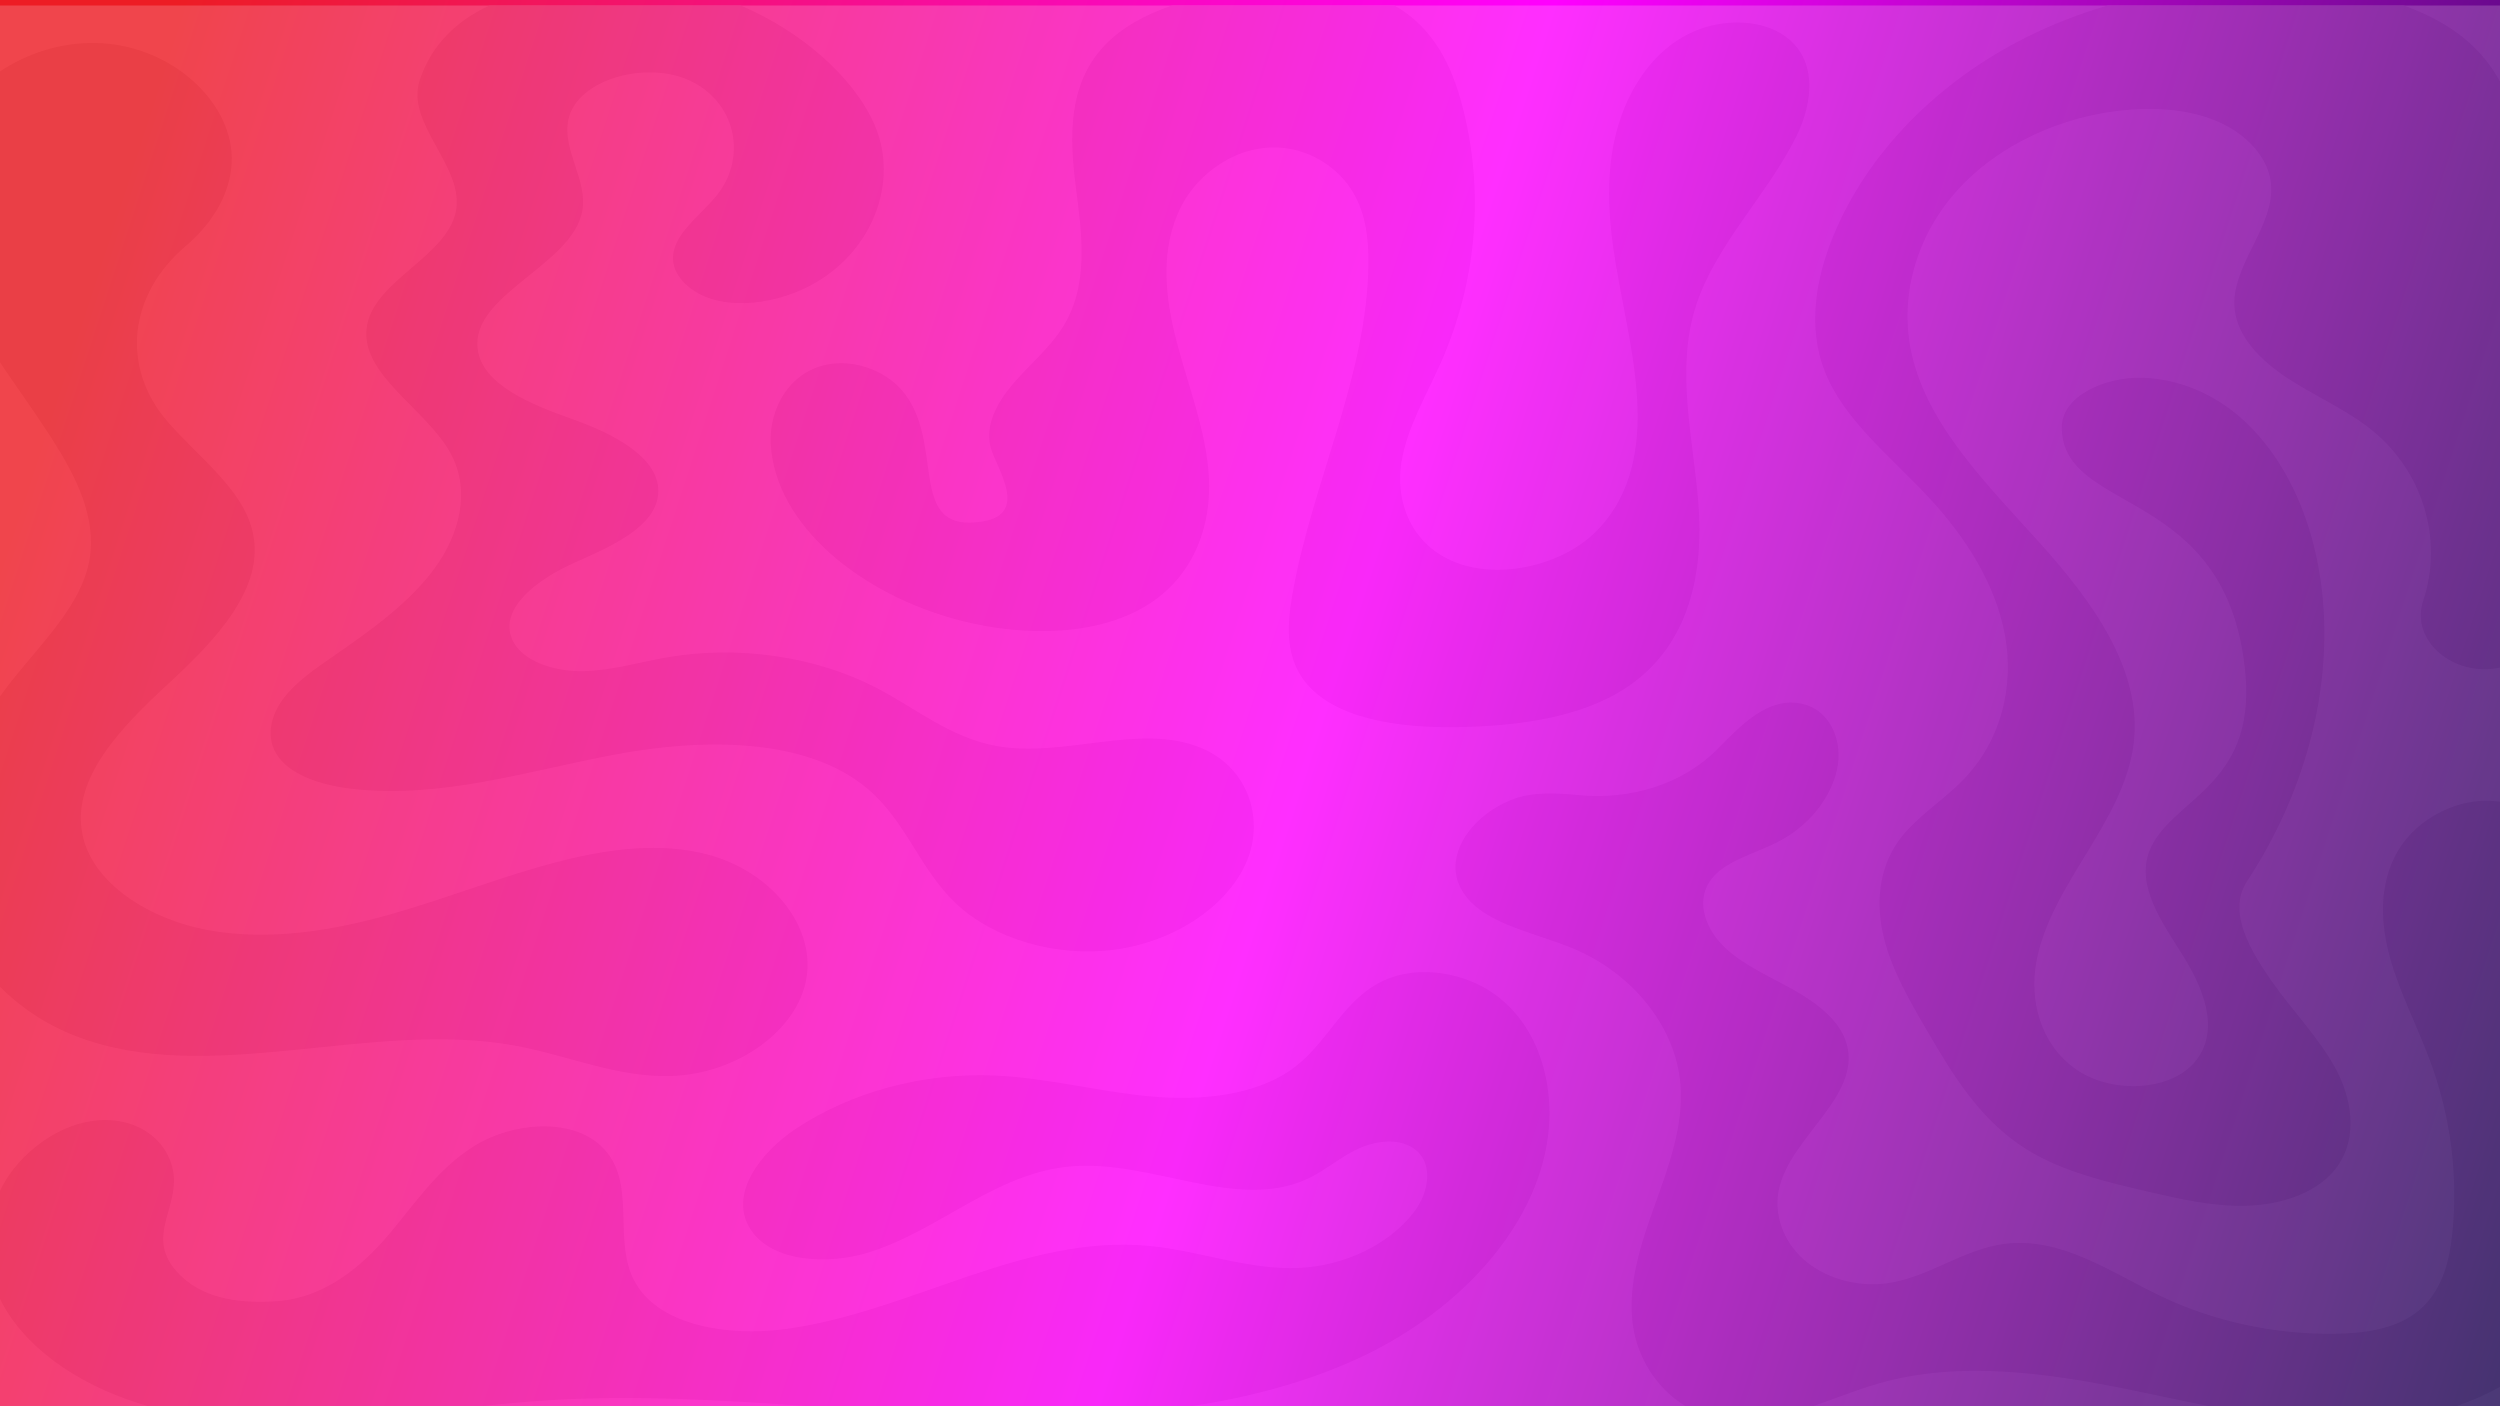 <?xml version="1.0" encoding="utf-8"?>
<!-- Generator: Adobe Illustrator 24.3.0, SVG Export Plug-In . SVG Version: 6.00 Build 0)  -->
<svg version="1.1" xmlns="http://www.w3.org/2000/svg" xmlns:xlink="http://www.w3.org/1999/xlink" x="0px" y="0px"
	 viewBox="0 0 1920 1080" style="enable-background:new 0 0 1920 1080;" xml:space="preserve">
<rect x="0" y="0" width="1920" height="1080" fill="#333333" stroke="none"/>
<style type="text/css">
	.st0{fill:url(#SVGID_1_);}
	.st1{opacity:0.18;}
	.st2{fill:#FFFFFF;}
	.st3{fill:#DCDCDC;}
</style>
<g id="BACKGROUND">
	<linearGradient id="SVGID_1_" gradientUnits="userSpaceOnUse" x1="-128.525" y1="185.575" x2="2249.006" y2="959.702">
		<stop  offset="0.078" style="stop-color:#ED1C24"/>
		<stop  offset="0.48" style="stop-color:#FF00FF"/>
		<stop  offset="0.916" style="stop-color:#150F4D"/>
	</linearGradient>
	<rect class="st0" width="1920" height="1080"/>
</g>
<g id="OBJECK">
	<g class="st1">
		<rect x="-0.21" y="4.23" class="st2" width="1920.21" height="1075.77"/>
		<path class="st3" d="M1920,615.78v449.3c-10.54,5.9-21.96,10.88-33.88,14.91h-189.13c-20.23-3.98-40.39-8.42-60.46-12.53
			c-63.69-13.03-131.66-22.78-193.65-5c-16.87,4.84-33.74,11.71-50.66,17.52h-97.57c-22.99-13.73-37.37-38.29-40.63-62.62
			c-4.18-31.22,6.3-62.35,17.06-92.37c10.76-30.02,22.03-60.81,19.53-92.15c-3.56-44.11-36.68-85.69-83.54-104.85
			c-31.48-12.86-72.37-19.39-85.71-46.85c-13.21-27.18,12.64-58.79,45.06-68.79c11.61-3.57,27.95-3.52,45.7-1.72
			c39.5,3.99,79.03-8.19,105.18-33.63c0.94-0.92,1.88-1.84,2.79-2.77c17.01-17.19,37.68-39.18,63.36-33.81
			c23.17,4.85,31.81,30.04,27.49,49.99c-5.05,23.31-22.36,44.46-46.29,56.55c-18.4,9.31-41.77,14.57-52.01,30.59
			c-10.38,16.21-2.04,37.19,12.7,50.79c14.73,13.61,34.7,22.04,52.81,32.29c18.09,10.26,35.56,23.83,40.29,41.89
			c10.43,39.68-43.33,70.6-52.17,110.52c-4.25,19.22,3,40.07,18.92,54.21c15.91,14.16,40.04,21.27,62.79,18.49
			c32.71-3.98,59.17-26.39,91.86-30.47c43.51-5.42,81.77,22.15,120.21,40.46c40.19,19.12,86.3,29.12,132.29,28.65
			c21.91-0.22,45.07-3.24,61.87-15.2c20.53-14.65,26.82-39.1,29.17-61.83c4.54-44.12-1.12-89.01-16.57-131.34
			c-9.83-26.94-23.58-52.86-31.21-80.3c-7.65-27.44-8.68-57.52,6.26-82.63C1856.3,628.77,1888.7,610.99,1920,615.78z"/>
		<path class="st3" d="M955.88,665.09c-16.19,33.13-55.76,58.49-100.3,64.3c-44.55,5.8-92.41-8.2-121.32-35.46
			c-28.22-26.6-38.18-63.3-68.37-88.53c-47.13-39.41-127.1-38.5-194-25.85c-66.91,12.64-134.11,34.25-202.15,26.18
			c-23.36-2.77-48.41-10.71-57.99-27.66c-7.58-13.38-3.37-29.42,6.22-41.97c9.59-12.56,23.92-22.36,37.92-32.02
			c29.2-20.14,58.49-41.11,77.89-67.56c19.39-26.47,27.66-59.7,12.58-87.84c-18.84-35.14-71.8-61.83-64.31-99.51
			c6.72-33.81,60.25-52.19,67.88-85.88c7.88-34.81-39.01-67.88-27.49-102.04c9.4-27.87,29.32-45.75,53.41-57h192.96
			c46.29,19.65,86.27,54.5,102.5,90.82c22.83,51.1-8.65,116.64-73.94,133.93c-16.26,4.31-34.43,5.55-50.45,0.72
			c-16.02-4.85-29.21-16.64-29.98-30.12c-1.09-19.2,20.75-33.57,33.78-49.83c21.82-27.2,15.99-67.94-17.65-86.25
			c-33.64-18.3-89.85-3.43-96.58,28.3c-4.94,23.28,14.79,46.38,10.77,69.77c-7.26,42.22-86.23,64.45-80.39,106.81
			c3.79,27.34,41.16,42.34,73.06,53.66s68.08,30.14,65.51,57.57c-2.37,25.4-36.3,40.08-64.49,52.61
			c-28.2,12.53-58.37,35.32-47.41,59.28c7.43,16.26,31.73,24.23,53.7,23.96c21.99-0.28,42.97-6.73,64.42-10.5
			c54.87-9.65,114.58-1.01,161.49,23.35c30.35,15.78,56.8,38.23,92.27,44.64c51.49,9.32,109.26-17.82,156.24,1.14
			C960.88,589.94,971.68,632.75,955.88,665.09z"/>
		<path class="st3" d="M1302.62,234.39c-16.09,49.5-2.22,101.59,1.75,152.65c3.95,51.06-5.73,108.21-55.41,141.06
			c-35.17,23.26-83.67,29.56-129.71,30.34c-44.25,0.75-95.52-6.02-117.9-36.12c-14.16-19.04-12.72-42.61-9.01-64.41
			c14.65-86,57.91-168.83,58.61-255.63c0.16-18.79-1.87-38.11-12.12-55.12c-10.26-17.02-30.15-31.43-53.9-33.65
			c-34.34-3.21-64.76,19.53-77.64,44.7c-16.72,32.71-12.65,69.69-3.61,104.3c9.03,34.6,22.78,68.74,24.72,104.01
			c1.94,35.27-10.05,73.18-44.07,96.09c-39.02,26.3-97.63,26.59-146.64,13.97c-76.26-19.62-142.57-73.06-145.76-136.03
			c-1.34-26.21,14.46-57.24,47.42-61.19c19.98-2.39,40.57,6.36,52.36,19.32c36.08,39.65,2.5,111.73,63.02,101.82
			c35.89-5.88,10.67-40.85,6.28-56.33c-4.82-16.94,4.36-34.44,16.57-48.85c12.2-14.41,27.62-27.18,37.7-42.58
			c21.62-33.05,15.61-72.6,10.91-109.66c-4.69-37.06-6.31-77.74,21.69-107.67c13.27-14.18,31.64-24.16,52.23-31.19h170.79
			c30.37,17.09,44.19,47.18,51.84,75.96c17.5,65.87,11.77,135.39-16.38,198.78c-11.19,25.19-25.94,49.77-30.12,76.27
			c-4.19,26.5,4.63,56.39,32.14,72.16c34.88,20.01,87.61,8.73,115.27-17.15c27.65-25.89,34.89-61.77,34.01-95.64
			c-1.11-42.33-13.12-84.02-18.89-126.13c-5.77-42.12-4.84-86.35,18.36-124.49c9.98-16.42,24.58-31.77,45-40.32
			c20.42-8.56,47.34-9.02,65.72,2.14c28.81,17.49,24.82,52.66,11.59,79.22C1357.29,149.46,1317.66,188.17,1302.62,234.39z"/>
		<path class="st3" d="M619.41,750.84c-6.42,40.18-53.12,74.16-104.62,75.54c-40.86,1.1-78.62-15.77-118.41-23.2
			c-111.11-20.73-235.93,32.23-338.31-7.54c-23.03-8.95-42.63-22.17-58.29-38.03v-222.4c3.1-4.34,6.32-8.62,9.65-12.83
			c23.4-29.53,53.15-57.92,59.28-92.36c5.77-32.35-10.48-64.53-29.21-93.69c-12.65-19.69-26.59-38.89-39.72-58.38V55.04
			c20.76-13.9,46.49-22.52,73.73-22.01c58.19,1.1,106.67,46.34,104.39,92.06c-1.19,23.91-14.66,46.35-35.33,63.9
			c-43.7,37.11-50.09,92.75-14.05,134.63c0.3,0.34,0.59,0.68,0.89,1.03c23.55,26.96,56.55,50.86,64.41,82.98
			c10.6,43.26-27.85,83.57-64.2,117.11c-36.34,33.54-75.39,73.21-66.21,116.67c7.77,36.83,50.69,64.7,97,73.04
			c46.29,8.35,94.98,0.39,139.66-12.28c44.69-12.67,87.13-30,132.4-41.33c35.74-8.95,74.88-13.99,110.48-4.69
			C591.85,668.93,625.85,710.66,619.41,750.84z"/>
		<path class="st3" d="M1041.14,1044.13c-39.67,17.94-82.53,29.21-126.83,35.87H622.06c-67.13-4.67-134.22-8.8-201.28-4.59
			c-17.41,1.09-34.75,2.74-52.06,4.59H114.16c-46.91-13.26-89.86-39.63-111.18-76.81c-1.14-2-2.21-4.02-3.19-6.07v-82.2
			c5.29-10.93,12.8-21.1,22.54-29.85c42.91-38.61,93.68-28.6,107.86,5.03c14.43,34.18-23.84,58.19,8.63,89.69
			c19.53,18.95,48.77,21.43,74.79,19.45c35.47-2.71,63.52-25.98,84.19-50.16c20.66-24.19,38.03-51.34,66.61-69.07
			c28.58-17.72,73.59-22.09,97.21,0.13c29.2,27.5,7.28,73.01,26.86,105.91c19.23,32.3,70.95,40.37,113.69,34.8
			c96.74-12.63,183.55-73.33,280.81-63.93c38.78,3.75,75.99,18.72,114.97,16.84c35.08-1.69,68.72-17.99,87.81-42.59
			c12.34-15.89,16.33-40.79-2.9-50.89c-12.75-6.69-29.85-3.22-42.69,3.36c-12.83,6.58-23.46,15.95-36.68,21.97
			c-53.99,24.63-119.37-15.01-180.62-9.88c-57.81,4.84-99.75,47.9-153.84,65.56c-32.21,10.52-76.07,8.29-92.52-17.05
			c-17.14-26.41,6.74-58.77,34.91-77.47c42.56-28.22,97.65-43,151.98-40.77c40.05,1.64,78.84,12.11,118.69,15.93
			c39.84,3.83,83.87-0.24,113.17-23.08c25.69-20.03,37.21-52.28,68.22-66.12c26.8-11.96,61.78-5.57,84.7,11.07
			c22.91,16.65,35.06,41.66,39.6,66.71C1203.42,916.96,1133.33,1002.44,1041.14,1044.13z"/>
		<path class="st3" d="M1920,62.65v450.02c-35.51,7.69-69.21-20.59-58.93-51.4c15.58-46.75,0.08-101.47-43.33-133.99
			c-18.91-14.16-41.68-24.13-61.55-37.3c-19.89-13.16-37.63-31.05-39.94-52.31c-3.69-33.79,32.07-64.19,27.72-97.93
			c-2.53-19.64-19.09-36.76-39.78-45.98s-44.99-11.32-68.29-9.56c-52.06,3.94-101.66,27.2-133.14,62.43
			c-31.49,35.23-44.37,81.89-34.59,125.25c12.52,55.47,58.31,100.55,98.73,145.52c40.44,44.97,78.6,97.58,71.74,153.74
			c-3.66,29.83-19.8,57.4-36.08,84.04c-16.29,26.64-33.21,53.74-38.63,83.37c-5.43,29.62,2.8,62.87,29.85,82.29
			c27.05,19.42,74.64,18.11,93.48-7.29c17.74-23.93,4.57-55.22-11.06-80.17c-15.64-24.96-35.8-52.87-25.44-79.72
			c15.37-39.83,81.46-48.72,73.78-135.59c-12.88-145.81-140.44-121.87-141.08-189.62c-0.24-24.25,33.25-39.13,61.95-38.32
			c28.5,0.81,55.02,12.93,74.88,30.2c74.69,64.99,95.3,219.3,5.38,356.58c-15.48,23.62,3.05,53.81,19.29,77.07
			c16.24,23.25,37.23,44.25,49.98,69.01c12.73,24.75,15.76,55.57-3.36,77.21c-15.1,17.1-41.3,25.13-66.55,25.81
			c-25.24,0.68-50.05-5-74.42-10.63c-32.81-7.59-66.45-15.5-93.87-32.5c-35.9-22.27-56.89-57.33-76.59-91.07
			c-13.45-23.01-27.01-46.34-33.27-71.45c-6.25-25.12-4.5-52.64,11.26-74.58c12.91-17.96,33.87-30.65,49.65-46.9
			c29.51-30.39,39.16-72.37,32.02-111.2c-7.16-38.83-29.76-74.72-58.47-105.63c-29.04-31.29-65.41-59.54-80.06-97.3
			c-13-33.5-6.91-70.42,6.79-103.72c26.1-63.38,79.82-118.23,148.21-152.41c19.74-9.87,40.66-18.01,62.34-24.36h227.55
			c20.32,7.27,38.82,17.44,53.34,31.44C1907.95,43.84,1914.68,52.94,1920,62.65z"/>
	</g>
</g>
<g id="Layer_3">
</g>
</svg>
